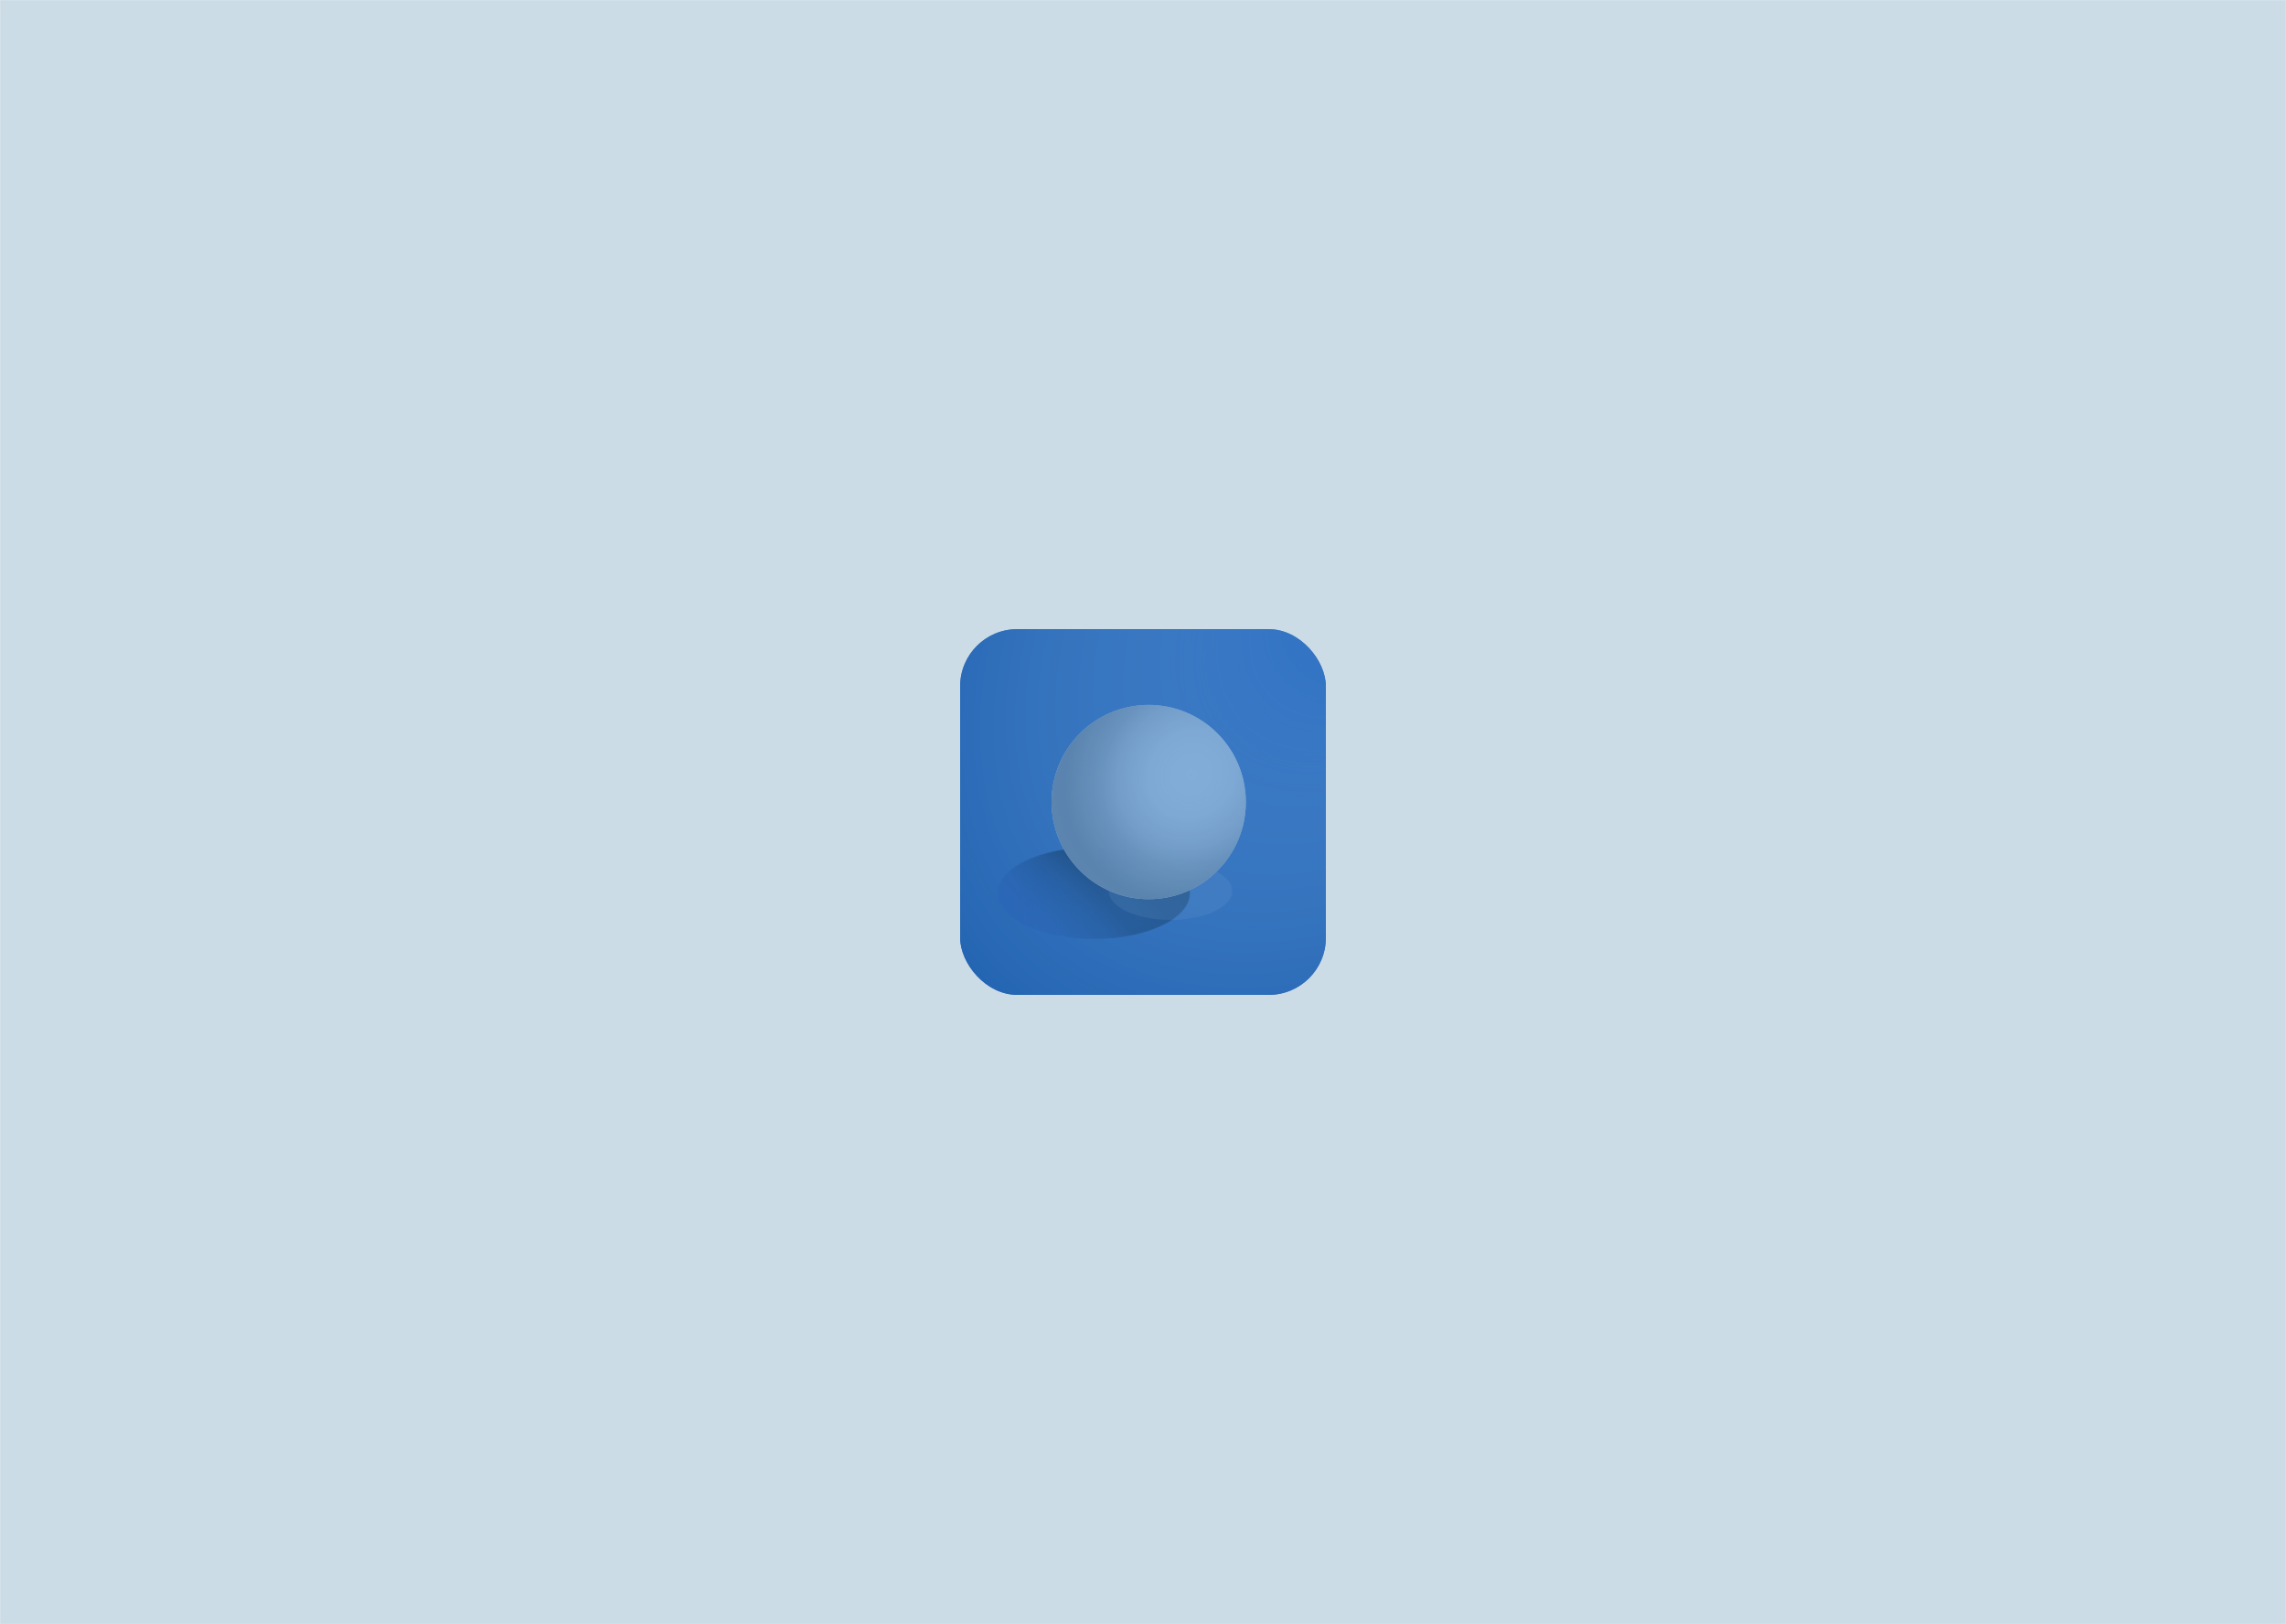 <svg width="1920" height="1364" viewBox="0 0 1920 1364" fill="none" xmlns="http://www.w3.org/2000/svg">
<mask id="mask0_1582_464661" style="mask-type:alpha" maskUnits="userSpaceOnUse" x="0" y="0" width="1920" height="1364">
<rect width="1920" height="1364" fill="white"/>
</mask>
<g mask="url(#mask0_1582_464661)">
<rect width="1920" height="1440" transform="translate(0 -38)" fill="#CBDCE6"/>
<g clip-path="url(#clip0_1582_464661)">
<rect x="806.4" y="528.4" width="307.2" height="307.2" rx="48" fill="#2C67C7"/>
<g opacity="0.8">
<rect opacity="0.74" x="782.4" y="493" width="379.8" height="379.8" fill="url(#paint0_radial_1582_464661)"/>
<g style="mix-blend-mode:overlay" opacity="0.5">
<rect x="782.4" y="493" width="379.8" height="379.8" fill="url(#paint1_radial_1582_464661)" fill-opacity="0.6"/>
</g>
</g>
<g opacity="0.9">
<mask id="mask1_1582_464661" style="mask-type:alpha" maskUnits="userSpaceOnUse" x="837" y="711" width="163" height="78">
<ellipse cx="918.6" cy="750.1" rx="81" ry="38.7" fill="url(#paint2_radial_1582_464661)"/>
</mask>
<g mask="url(#mask1_1582_464661)">
<g filter="url(#filter0_f_1582_464661)">
<ellipse cx="918.6" cy="750.1" rx="81" ry="38.7" fill="url(#paint3_linear_1582_464661)" fill-opacity="0.6"/>
</g>
</g>
<mask id="mask2_1582_464661" style="mask-type:alpha" maskUnits="userSpaceOnUse" x="837" y="711" width="163" height="78">
<ellipse cx="918.6" cy="750.1" rx="81" ry="38.7" fill="url(#paint4_radial_1582_464661)"/>
</mask>
<g mask="url(#mask2_1582_464661)">
<g filter="url(#filter1_f_1582_464661)">
<ellipse cx="918.6" cy="750.1" rx="81" ry="38.7" fill="url(#paint5_linear_1582_464661)" fill-opacity="0.6"/>
</g>
</g>
</g>
<g style="mix-blend-mode:overlay" opacity="0.13" filter="url(#filter2_f_1582_464661)">
<ellipse cx="983.101" cy="748.3" rx="51.9" ry="24.3" fill="white"/>
</g>
<g filter="url(#filter3_ii_1582_464661)">
<circle cx="960" cy="682" r="81.6" fill="url(#paint6_radial_1582_464661)"/>
<circle cx="960" cy="682" r="81.6" fill="url(#paint7_radial_1582_464661)" fill-opacity="0.8"/>
<circle cx="960" cy="682" r="81.6" fill="url(#paint8_radial_1582_464661)"/>
<circle cx="960" cy="682" r="81.6" fill="url(#paint9_radial_1582_464661)" fill-opacity="0.9"/>
</g>
<g style="mix-blend-mode:hue">
<rect x="793.801" y="512.801" width="373.2" height="333" fill="#2873BD" fill-opacity="0.56"/>
</g>
</g>
</g>
<defs>
<filter id="filter0_f_1582_464661" x="808.8" y="682.6" width="219.6" height="135" filterUnits="userSpaceOnUse" color-interpolation-filters="sRGB">
<feFlood flood-opacity="0" result="BackgroundImageFix"/>
<feBlend mode="normal" in="SourceGraphic" in2="BackgroundImageFix" result="shape"/>
<feGaussianBlur stdDeviation="14.4" result="effect1_foregroundBlur_1582_464661"/>
</filter>
<filter id="filter1_f_1582_464661" x="823.2" y="697" width="190.8" height="106.2" filterUnits="userSpaceOnUse" color-interpolation-filters="sRGB">
<feFlood flood-opacity="0" result="BackgroundImageFix"/>
<feBlend mode="normal" in="SourceGraphic" in2="BackgroundImageFix" result="shape"/>
<feGaussianBlur stdDeviation="7.2" result="effect1_foregroundBlur_1582_464661"/>
</filter>
<filter id="filter2_f_1582_464661" x="902.401" y="695.2" width="161.401" height="106.2" filterUnits="userSpaceOnUse" color-interpolation-filters="sRGB">
<feFlood flood-opacity="0" result="BackgroundImageFix"/>
<feBlend mode="normal" in="SourceGraphic" in2="BackgroundImageFix" result="shape"/>
<feGaussianBlur stdDeviation="14.4" result="effect1_foregroundBlur_1582_464661"/>
</filter>
<filter id="filter3_ii_1582_464661" x="878.4" y="596.2" width="165.599" height="167.399" filterUnits="userSpaceOnUse" color-interpolation-filters="sRGB">
<feFlood flood-opacity="0" result="BackgroundImageFix"/>
<feBlend mode="normal" in="SourceGraphic" in2="BackgroundImageFix" result="shape"/>
<feColorMatrix in="SourceAlpha" type="matrix" values="0 0 0 0 0 0 0 0 0 0 0 0 0 0 0 0 0 0 127 0" result="hardAlpha"/>
<feMorphology radius="3.6" operator="dilate" in="SourceAlpha" result="effect1_innerShadow_1582_464661"/>
<feOffset dx="2.4" dy="-4.2"/>
<feGaussianBlur stdDeviation="9.3"/>
<feComposite in2="hardAlpha" operator="arithmetic" k2="-1" k3="1"/>
<feColorMatrix type="matrix" values="0 0 0 0 0.308 0 0 0 0 0.455 0 0 0 0 0.642 0 0 0 0.31 0"/>
<feBlend mode="normal" in2="shape" result="effect1_innerShadow_1582_464661"/>
<feColorMatrix in="SourceAlpha" type="matrix" values="0 0 0 0 0 0 0 0 0 0 0 0 0 0 0 0 0 0 127 0" result="hardAlpha"/>
<feMorphology radius="8.4" operator="dilate" in="SourceAlpha" result="effect2_innerShadow_1582_464661"/>
<feOffset dx="2.4" dy="-4.2"/>
<feGaussianBlur stdDeviation="8.7"/>
<feComposite in2="hardAlpha" operator="arithmetic" k2="-1" k3="1"/>
<feColorMatrix type="matrix" values="0 0 0 0 0.295 0 0 0 0 0.448 0 0 0 0 0.642 0 0 0 0.68 0"/>
<feBlend mode="normal" in2="effect1_innerShadow_1582_464661" result="effect2_innerShadow_1582_464661"/>
</filter>
<radialGradient id="paint0_radial_1582_464661" cx="0" cy="0" r="1" gradientUnits="userSpaceOnUse" gradientTransform="translate(1148.4 504.1) rotate(135) scale(464.993 322.31)">
<stop stop-color="white" stop-opacity="0"/>
<stop offset="1" stop-color="#15468F"/>
</radialGradient>
<radialGradient id="paint1_radial_1582_464661" cx="0" cy="0" r="1" gradientUnits="userSpaceOnUse" gradientTransform="translate(1159.5 493) rotate(135) scale(480.691 333.191)">
<stop stop-color="white" stop-opacity="0"/>
<stop offset="1" stop-color="#15468F"/>
</radialGradient>
<radialGradient id="paint2_radial_1582_464661" cx="0" cy="0" r="1" gradientUnits="userSpaceOnUse" gradientTransform="translate(948.9 756.4) rotate(135) scale(89.52 78.421)">
<stop stop-color="white" stop-opacity="0"/>
<stop offset="1" stop-color="white"/>
</radialGradient>
<linearGradient id="paint3_linear_1582_464661" x1="918.6" y1="722.688" x2="822.792" y2="805.57" gradientUnits="userSpaceOnUse">
<stop offset="0.121"/>
<stop offset="0.245" stop-color="#13244D"/>
<stop offset="0.477" stop-color="#274A9D"/>
<stop offset="0.622" stop-color="#2B52AD"/>
<stop offset="0.738" stop-color="#2F5ABD"/>
<stop offset="0.999" stop-color="#3D74F5"/>
</linearGradient>
<radialGradient id="paint4_radial_1582_464661" cx="0" cy="0" r="1" gradientUnits="userSpaceOnUse" gradientTransform="translate(961.8 733.9) rotate(131.609) scale(114.752 100.526)">
<stop stop-color="white"/>
<stop offset="1" stop-color="white" stop-opacity="0"/>
</radialGradient>
<linearGradient id="paint5_linear_1582_464661" x1="918.6" y1="722.688" x2="822.792" y2="805.57" gradientUnits="userSpaceOnUse">
<stop offset="0.121"/>
<stop offset="0.245" stop-color="#13244D"/>
<stop offset="0.477" stop-color="#274A9D"/>
<stop offset="0.622" stop-color="#2B52AD"/>
<stop offset="0.738" stop-color="#2F5ABD"/>
<stop offset="0.999" stop-color="#3D74F5"/>
</linearGradient>
<radialGradient id="paint6_radial_1582_464661" cx="0" cy="0" r="1" gradientUnits="userSpaceOnUse" gradientTransform="translate(995.1 659.8) rotate(127.419) scale(118.985)">
<stop stop-color="white" stop-opacity="0.44"/>
<stop offset="1" stop-color="white"/>
</radialGradient>
<radialGradient id="paint7_radial_1582_464661" cx="0" cy="0" r="1" gradientUnits="userSpaceOnUse" gradientTransform="translate(995.1 659.2) rotate(115.852) scale(64.672)">
<stop stop-color="white" stop-opacity="0.12"/>
<stop offset="1" stop-color="white" stop-opacity="0"/>
</radialGradient>
<radialGradient id="paint8_radial_1582_464661" cx="0" cy="0" r="1" gradientUnits="userSpaceOnUse" gradientTransform="translate(988.5 649.3) rotate(90) scale(124.8)">
<stop stop-color="white" stop-opacity="0"/>
<stop offset="0.391" stop-color="white" stop-opacity="0"/>
<stop offset="0.713" stop-color="white" stop-opacity="0.44"/>
<stop offset="1" stop-color="white" stop-opacity="0.17"/>
</radialGradient>
<radialGradient id="paint9_radial_1582_464661" cx="0" cy="0" r="1" gradientUnits="userSpaceOnUse" gradientTransform="translate(996 658.6) rotate(131.842) scale(123.224 112.748)">
<stop stop-color="white"/>
<stop offset="0.141" stop-color="#FBFBFB"/>
<stop offset="0.306" stop-color="#F3F3F3"/>
<stop offset="0.526" stop-color="#D5D5D5"/>
<stop offset="0.654" stop-color="#B8B8B8"/>
<stop offset="0.779" stop-color="#A4A4A4"/>
<stop offset="0.906" stop-color="#8C8C8C" stop-opacity="0.96"/>
</radialGradient>
<clipPath id="clip0_1582_464661">
<rect x="806.4" y="528.4" width="307.2" height="307.2" rx="48" fill="white"/>
</clipPath>
</defs>
</svg>
